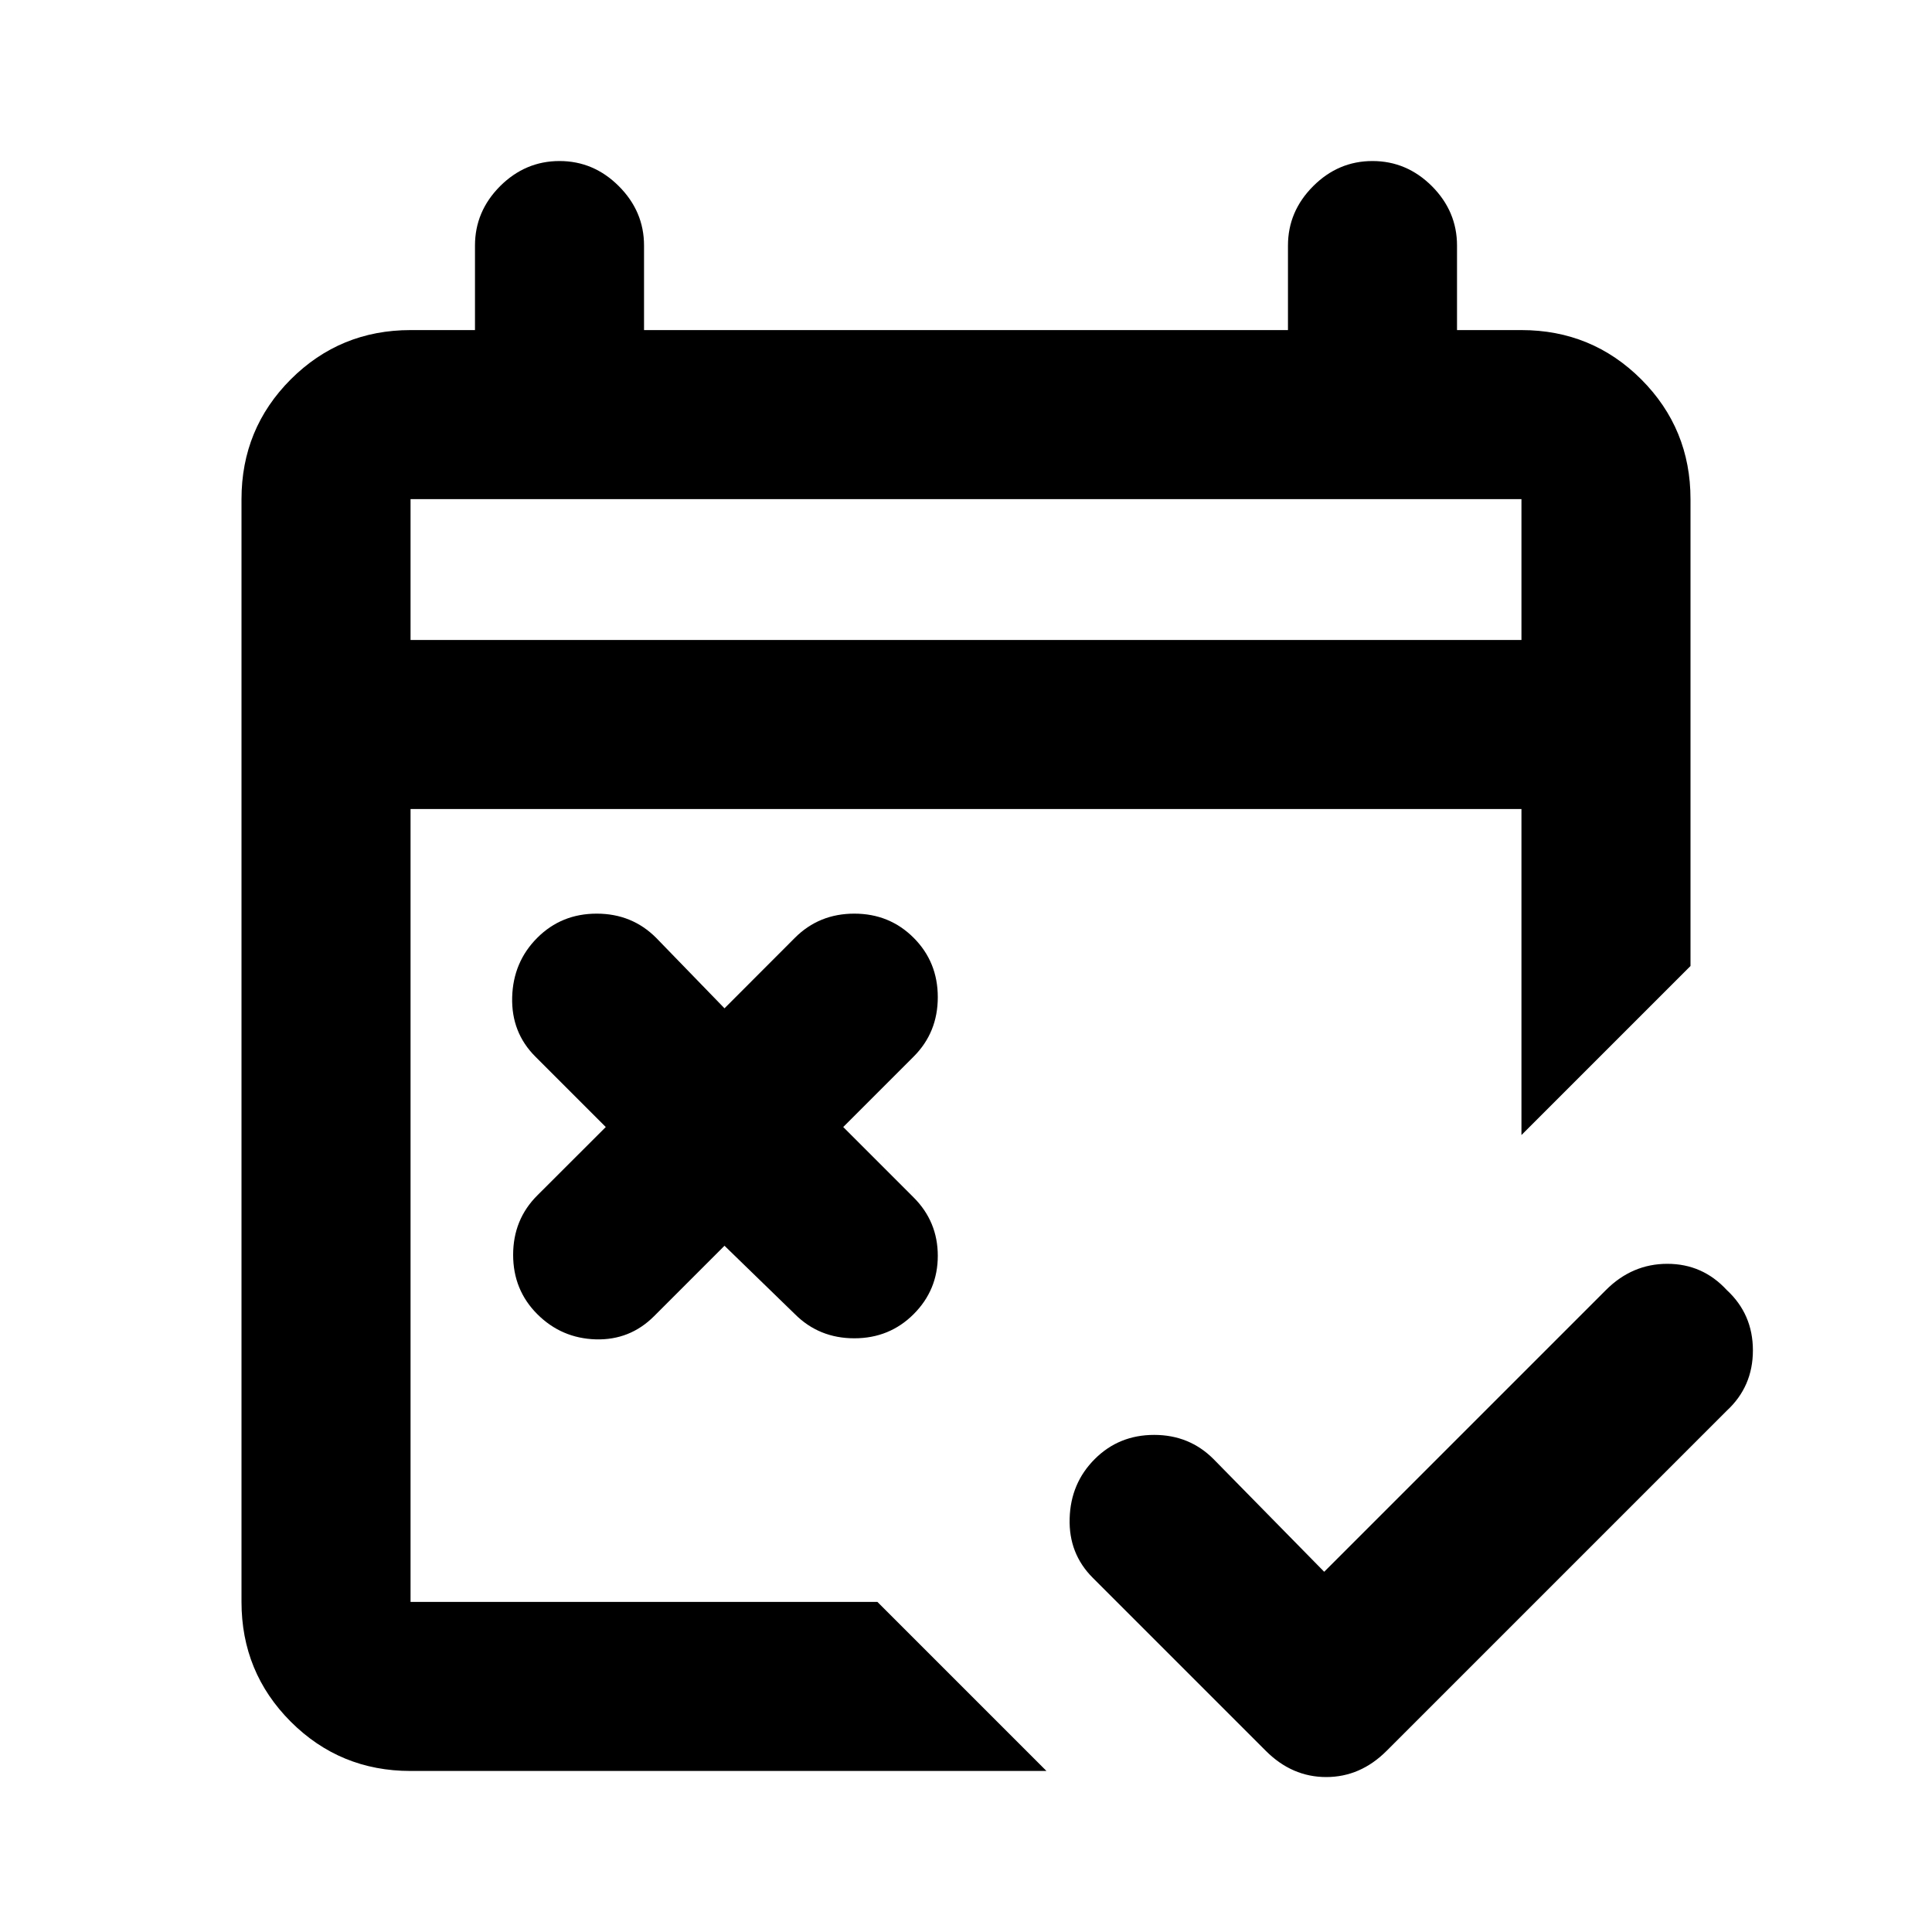 <svg xmlns="http://www.w3.org/2000/svg" height="20" width="20"><path d="m13.104 18.125-1.792-1.792q-.25-.25-.239-.614.01-.365.26-.615t.615-.25q.364 0 .614.25l1.146 1.167 2.917-2.917q.271-.271.635-.271.365 0 .615.271.271.25.271.625t-.271.625l-3.521 3.521q-.271.271-.625.271t-.625-.271ZM7.5 12.896l-.729.729q-.25.25-.604.24-.355-.011-.605-.261t-.25-.614q0-.365.25-.615l.709-.708-.729-.729q-.25-.25-.24-.615.01-.365.26-.615t.615-.25q.365 0 .615.25l.708.73.729-.73q.25-.25.615-.25.364 0 .614.25t.25.615q0 .365-.25.615l-.729.729.729.729q.25.25.25.604t-.25.604q-.25.25-.614.25-.365 0-.615-.25Zm-3.25 5.437q-.729 0-1.24-.51-.51-.511-.51-1.24V5.167q0-.729.51-1.24.511-.51 1.24-.51h.667v-.875q0-.354.26-.615.261-.26.615-.26t.614.26q.261.261.261.615v.875h6.666v-.875q0-.354.261-.615.26-.26.614-.26t.615.26q.26.261.26.615v.875h.667q.729 0 1.24.51.51.511.51 1.24V10l-1.75 1.75V8.375H4.25v8.208h4.833l1.75 1.75Zm0-11.708h11.5V5.167H4.25Zm0 0V5.167v1.458Z"/></svg>